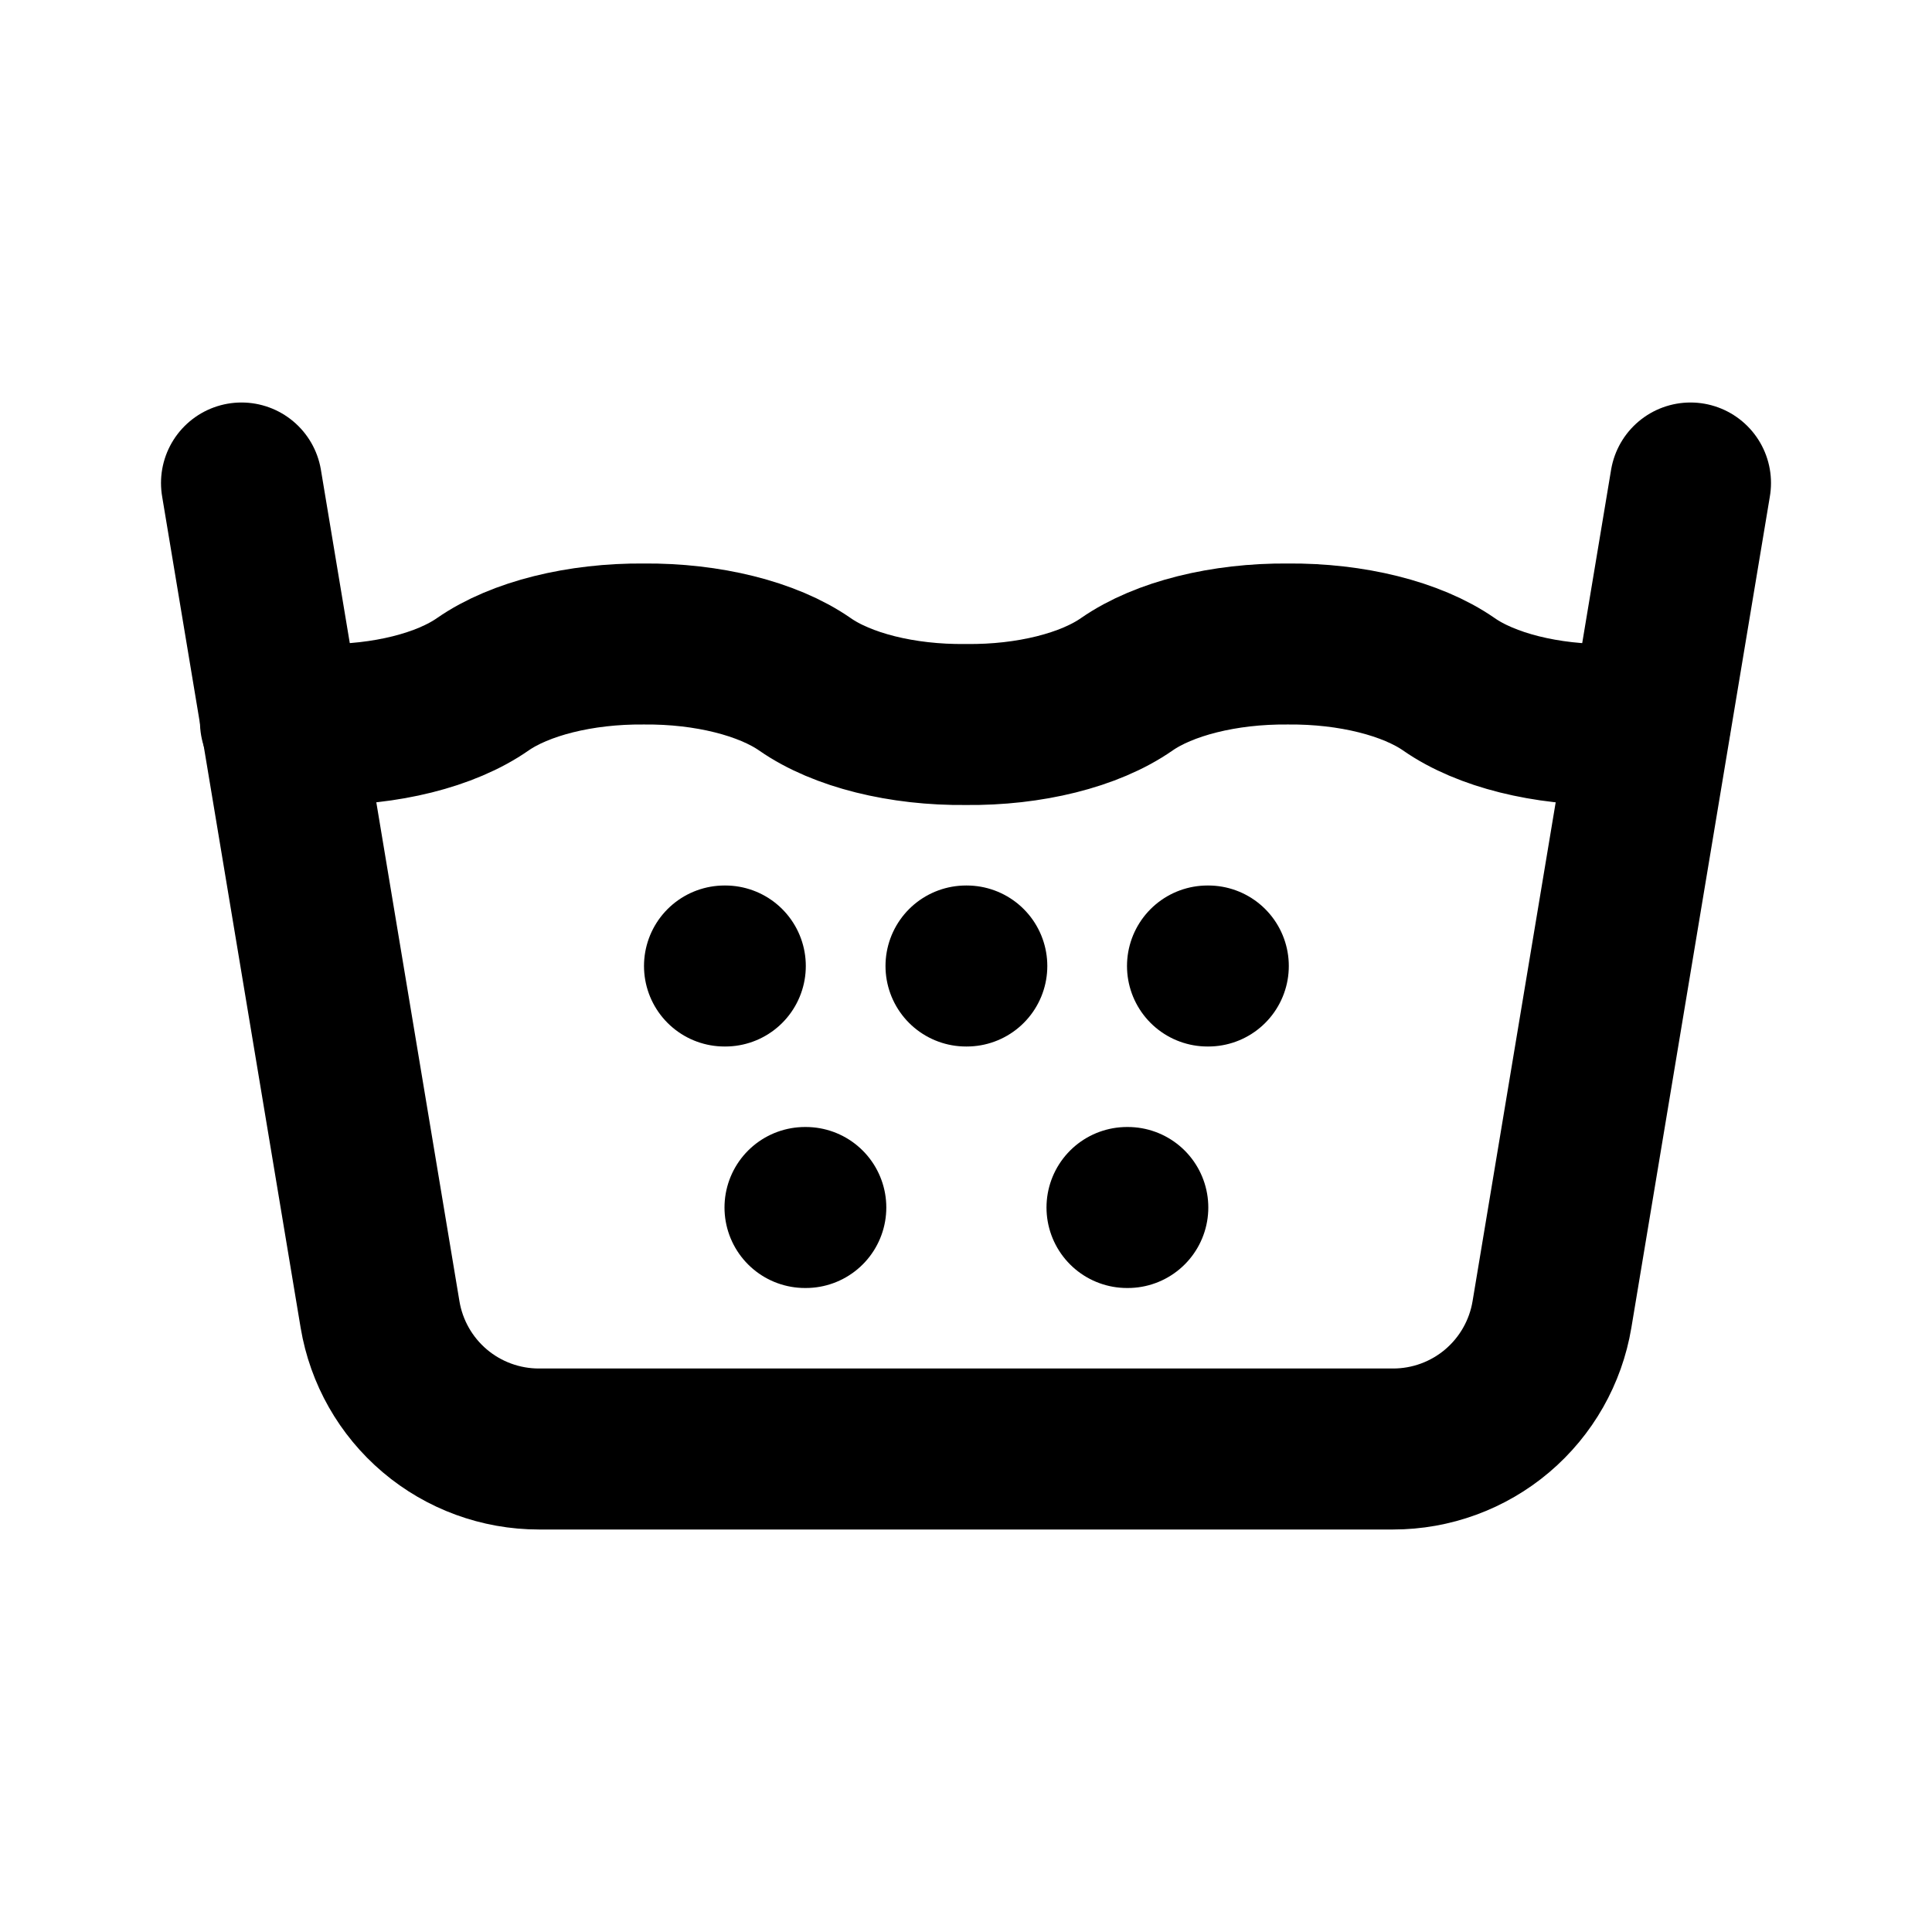 <svg width="24" height="24" viewBox="0 0 24 24" fill="none" xmlns="http://www.w3.org/2000/svg">
<g clip-path="url(#clip0_802_59971)">
<path d="M10 15H10.01" stroke="black" stroke-width="2" stroke-linecap="round" stroke-linejoin="round"/>
<path d="M3 6L4.721 16.329C4.799 16.796 5.04 17.22 5.401 17.526C5.762 17.832 6.221 18 6.694 18H17.306C17.779 18 18.238 17.832 18.599 17.526C18.96 17.22 19.201 16.796 19.279 16.329L21 6" stroke="black" stroke-width="2" stroke-linecap="round" stroke-linejoin="round"/>
<path d="M14 15H14.01" stroke="black" stroke-width="2" stroke-linecap="round" stroke-linejoin="round"/>
<path d="M15 12H15.01" stroke="black" stroke-width="2" stroke-linecap="round" stroke-linejoin="round"/>
<path d="M12 12H12.01" stroke="black" stroke-width="2" stroke-linecap="round" stroke-linejoin="round"/>
<path d="M9 12H9.01" stroke="black" stroke-width="2" stroke-linecap="round" stroke-linejoin="round"/>
<path d="M3.484 8.965C3.652 8.985 3.824 8.998 3.998 9C4.788 9.009 5.537 8.822 5.998 8.5C6.459 8.18 7.208 7.993 7.998 8C8.788 7.993 9.537 8.18 9.998 8.5C10.459 8.822 11.208 9.009 11.998 9C12.788 9.009 13.537 8.822 13.998 8.5C14.459 8.18 15.208 7.993 15.998 8C16.788 7.993 17.537 8.18 17.998 8.5C18.459 8.822 19.208 9.009 19.998 9C20.168 9 20.337 8.986 20.501 8.966" stroke="black" stroke-width="2" stroke-linecap="round" stroke-linejoin="round"/>
</g>
<defs>
<clipPath id="clip0_802_59971">
<rect width="24" height="24" fill="white"/>
</clipPath>
</defs>
</svg>
